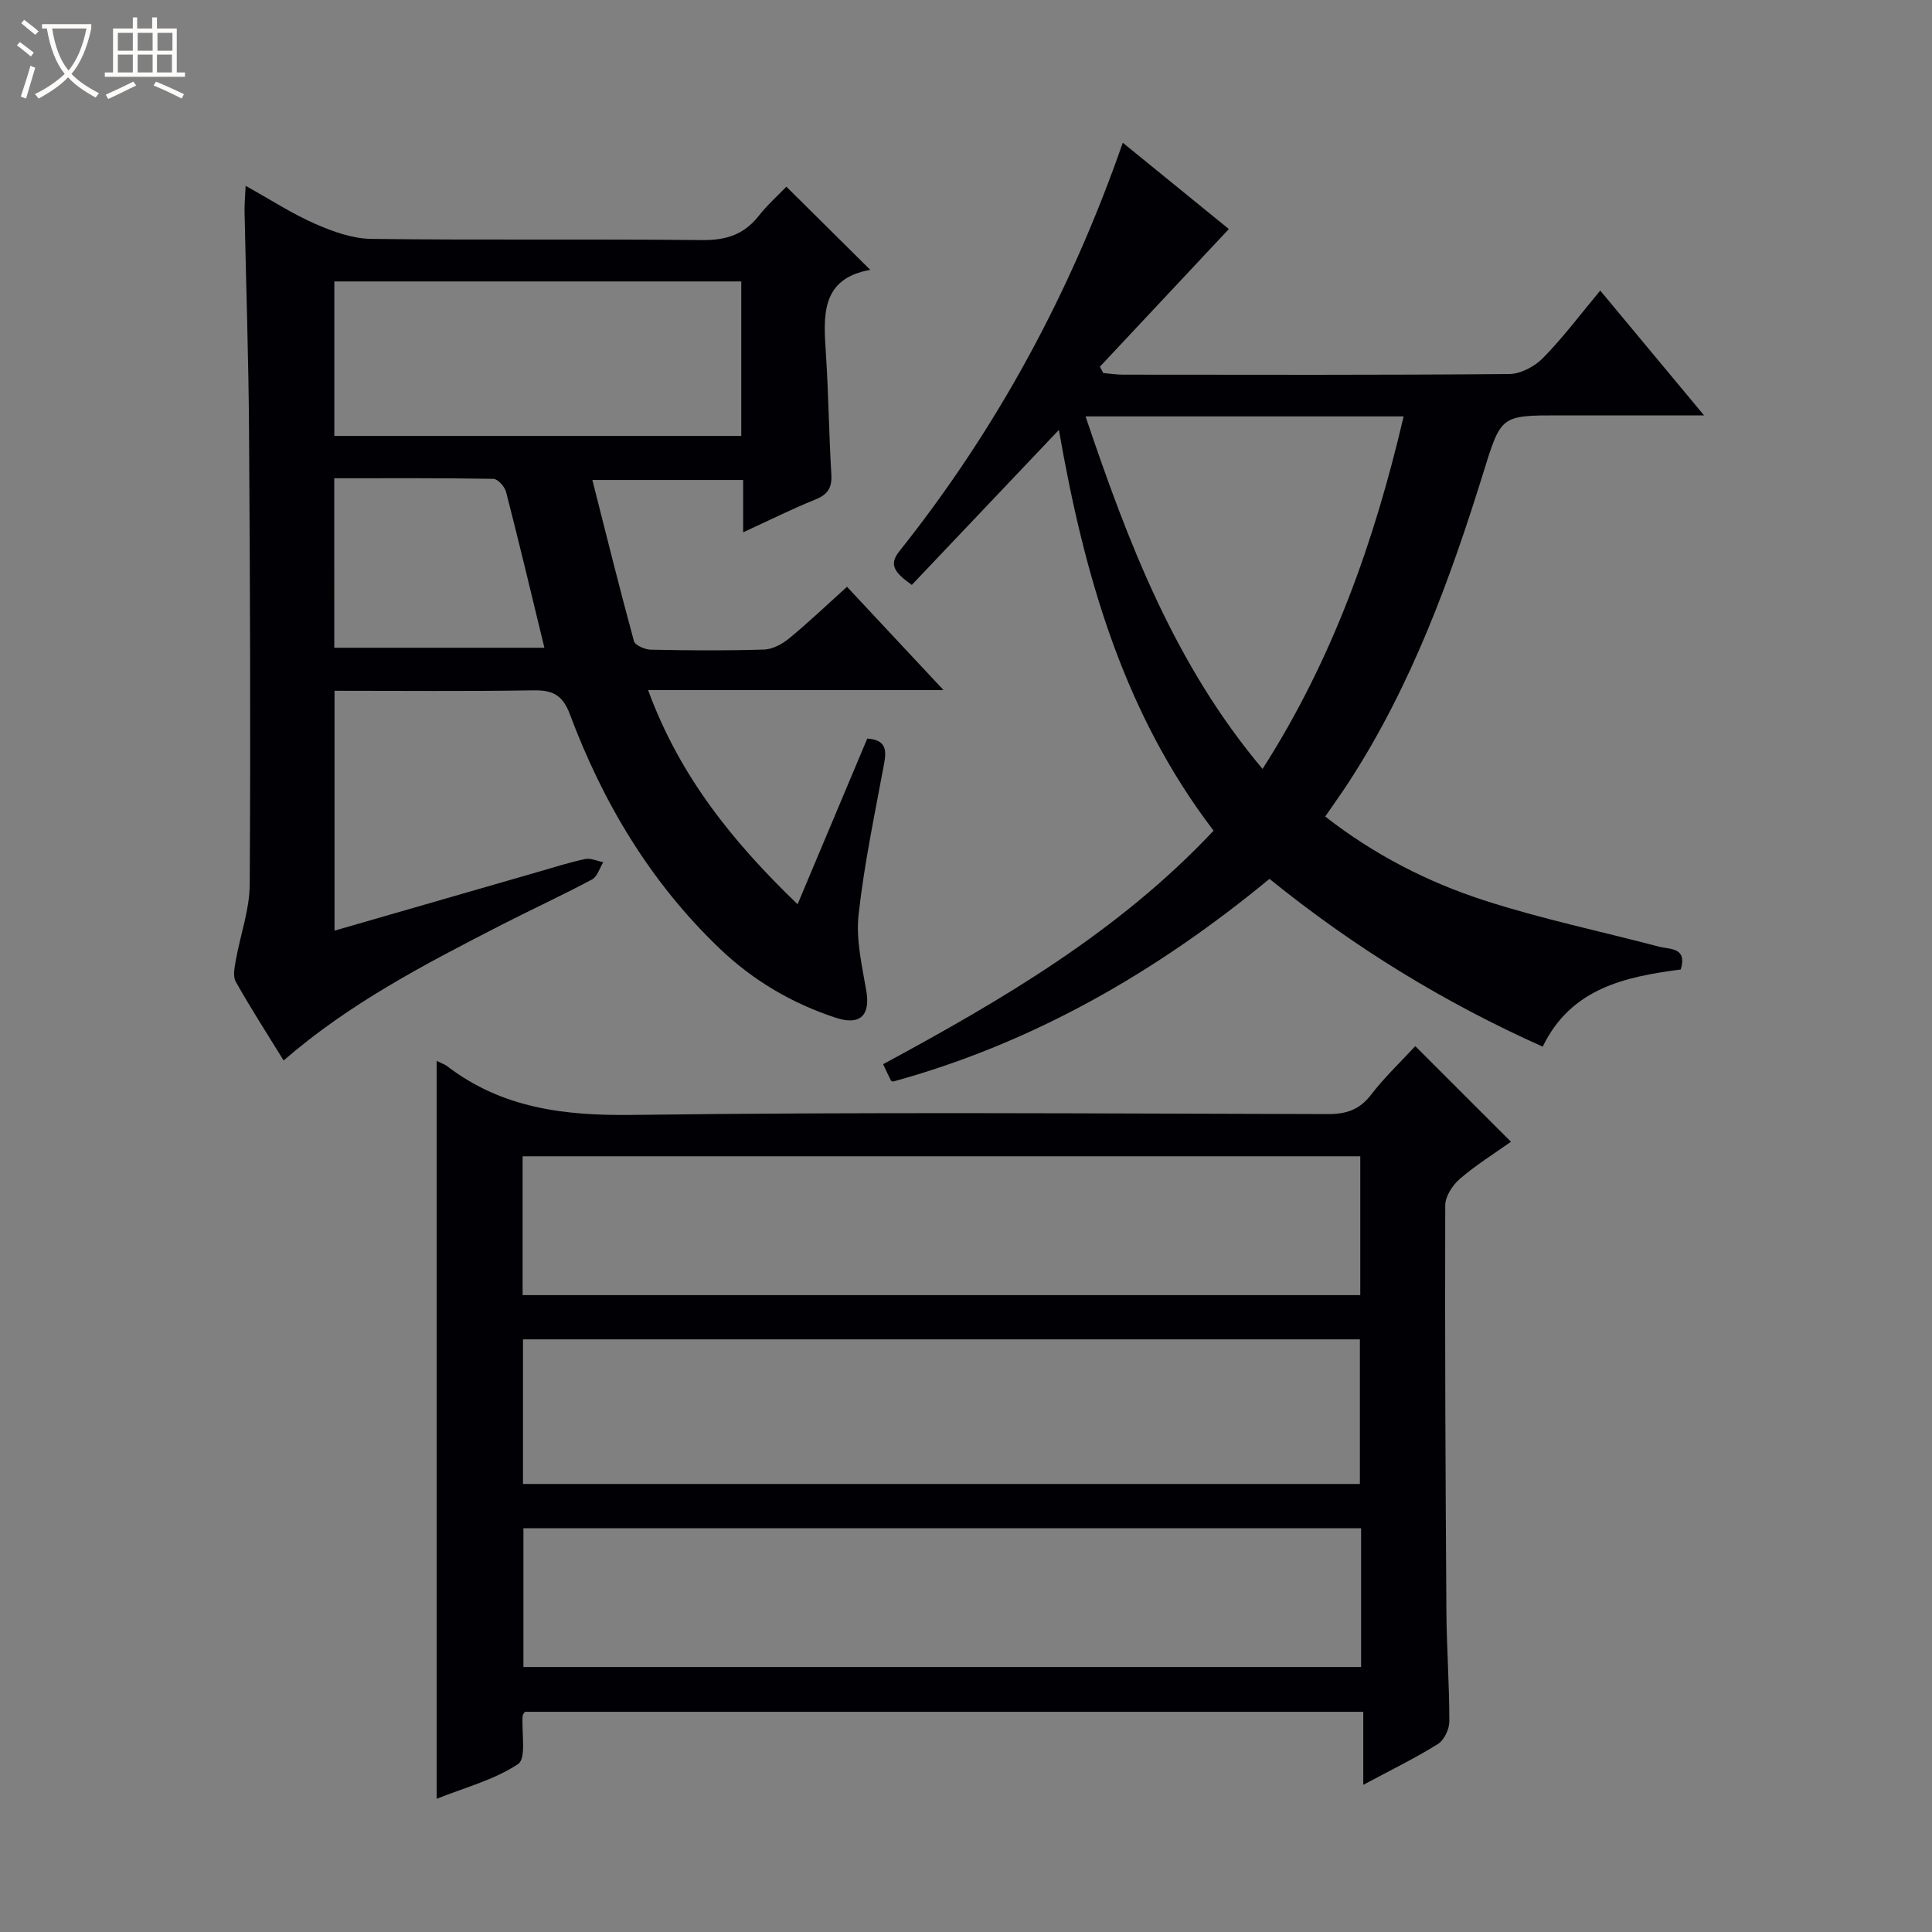 <svg enable-background="new 0 0 400 400" viewBox="0 0 400 400" xmlns="http://www.w3.org/2000/svg"><rect x="0" y="0" width="400" height="400" fill="#808080" stroke="none"/><path d="m6.4 11.7c-1-.8-1.9-1.6-2.9-2.3l.6-.7c.9.7 1.9 1.4 2.9 2.2zm-2.1 8.3c.7-2.1 1.4-4.2 2-6.4.2.1.6.3 1 .4-.7 2.3-1.3 4.4-1.9 6.4zm3-12.8c-1.1-.9-2.1-1.7-2.9-2.4l.6-.7c1 .8 2 1.5 3 2.4zm1.4-1.3v-.9h10.2v.9c-.9 4.2-2.3 7.3-4.1 9.4 1.3 1.4 3.2 2.7 5.7 4-.2.2-.4.5-.7.9-2.5-1.4-4.4-2.7-5.7-4.2-1.4 1.5-3.5 3-6.1 4.4 0 0 0 0-.1-.1-.3-.4-.5-.7-.7-.8 2.7-1.3 4.7-2.8 6.2-4.2-1.8-2.2-3-5.3-3.7-9.4zm9.2 0h-7.1c.6 3.8 1.7 6.7 3.4 8.7 1.7-2.1 2.9-4.8 3.7-8.7z" fill="#fcfbfa"/><path d="m31.6 3.6h.9v2.3h4.1v9.1h1.7v.9h-16.6v-.9h1.7v-9.1h4.1v-2.3h.9v2.3h3.1v-2.3zm-4 13.3.6.8c-1.9.9-3.8 1.9-5.8 2.8-.2-.3-.3-.6-.5-.9 2-.9 3.9-1.8 5.7-2.7zm-3.2-10.1v3.7h3.1v-3.7zm0 4.5v3.7h3.1v-3.7zm4.1-4.5v3.7h3.1v-3.7zm0 4.5v3.7h3.1v-3.7zm9.1 9.1c-2.1-1.1-4.1-2-5.8-2.7l.5-.8c2.2.9 4.1 1.8 5.8 2.6zm-1.9-13.6h-3.1v3.7h3.1zm-3.2 4.5v3.7h3.1v-3.7z" fill="#fcfbfa"/><g fill="#010105"><path d="m90.41 219.65c1.01.5 1.65.7 2.14 1.07 11.41 8.74 24.3 10.3 38.42 10.11 47.97-.63 95.95-.28 143.93-.17 3.81.01 6.55-.87 8.95-3.99 2.82-3.67 6.22-6.88 9.17-10.08 6.57 6.57 13.01 13 19.81 19.8-3.43 2.43-7.21 4.78-10.55 7.65-1.52 1.3-3.05 3.63-3.06 5.5-.08 27.98.05 55.96.24 83.94.05 7.64.62 15.29.61 22.93 0 1.6-1.08 3.87-2.38 4.68-4.76 2.96-9.82 5.43-15.44 8.44 0-5.31 0-10.01 0-15.12-58.2 0-115.88 0-173.58 0-.15.26-.44.53-.46.81-.25 3.45.81 8.83-.94 10-4.96 3.3-11.06 4.88-16.86 7.2 0-51.15 0-101.66 0-152.77zm191.14 87.59c0-10.22 0-20.11 0-29.94-57.94 0-115.5 0-173.27 0v29.94zm-173.35-39.1h173.43c0-9.88 0-19.3 0-28.74-57.98 0-115.65 0-173.43 0zm173.6 48.26c-58.14 0-115.82 0-173.43 0v28.74h173.43c0-9.75 0-19.05 0-28.74z"/><path d="m180.18 55.87c-10.33 1.83-9.7 9.55-9.18 17.43.54 8.29.62 16.62 1.12 24.91.17 2.77-.73 4.17-3.31 5.21-4.89 1.97-9.61 4.34-14.95 6.79 0-3.93 0-7.21 0-10.84-10.42 0-20.48 0-31.22 0 2.86 11.28 5.61 22.36 8.61 33.37.24.87 2.27 1.74 3.48 1.77 7.83.16 15.67.22 23.49-.03 1.77-.06 3.76-1.15 5.19-2.33 3.97-3.27 7.7-6.83 11.95-10.66 6.57 7.03 12.96 13.86 19.98 21.38-20.66 0-40.39 0-61.16 0 6.51 17.79 17.48 31.38 30.95 44.35 5-11.88 9.72-23.1 14.43-34.31 3.84.27 4.02 2.29 3.49 5.16-1.92 10.42-4.14 20.82-5.29 31.33-.57 5.14.71 10.55 1.6 15.76.86 5.04-1.27 7.22-6.31 5.56-9.12-3-17.17-7.73-24.17-14.45-14.24-13.65-24.05-30.1-30.89-48.38-1.53-4.09-3.64-5.03-7.63-4.96-13.61.22-27.24.09-41.1.09v49.66c14.29-4.13 28.3-8.17 42.31-12.21 3.19-.92 6.36-1.94 9.6-2.62 1.15-.24 2.48.42 3.73.66-.76 1.22-1.22 2.98-2.32 3.57-6.16 3.29-12.52 6.21-18.74 9.4-15.67 8.05-31.33 16.12-45.12 28.08-3.45-5.6-6.85-10.86-9.91-16.32-.65-1.16-.23-3.06.04-4.56.92-5.19 2.82-10.34 2.85-15.52.2-31.32.07-62.65-.14-93.97-.1-15.14-.62-30.29-.93-45.43-.03-1.47.12-2.94.22-5.29 5.14 2.86 9.58 5.75 14.35 7.85 3.66 1.61 7.75 3.09 11.66 3.14 22.83.29 45.66 0 68.48.25 4.91.05 8.64-1.1 11.69-4.95 1.85-2.34 4.1-4.36 5.78-6.11 5.75 5.7 11.26 11.15 17.37 17.22zm-110.96 34.39h84.25c0-10.87 0-21.4 0-31.99-28.25 0-56.14 0-84.25 0zm-.01 43.85h43.5c-2.69-11.08-5.21-21.69-7.93-32.25-.28-1.1-1.7-2.7-2.61-2.72-10.92-.19-21.84-.12-32.97-.12.01 11.95.01 23.37.01 35.09z"/><path d="m331.31 60.16c7.15 8.6 13.92 16.74 21.5 25.84-10.73 0-20.29 0-29.85 0-12.14 0-12.17-.01-15.75 11.54-6.96 22.45-15.01 44.42-27.89 64.29-1.52 2.34-3.16 4.61-4.95 7.22 10.11 7.9 21.2 13.58 33.03 17.4 11.81 3.82 24.03 6.37 36.06 9.54 2.29.6 5.89.09 4.53 4.73-11.48 1.51-22.71 3.84-28.59 15.98-20.4-9.13-39.04-20.55-56.57-34.74-23.19 19.14-48.75 33.95-77.91 41.96-.15-.06-.38-.07-.44-.17-.51-1.01-.99-2.04-1.64-3.42 24.7-13.35 48.78-27.43 68.42-48.35-18.67-24.43-26.76-52.81-32.03-82.97-10.45 11.01-20.45 21.55-30.45 32.09-3.71-2.64-4.75-4.24-2.58-6.97 20.19-25.35 35.42-53.44 46.26-84.58 7.52 6.12 14.82 12.06 21.96 17.87-9.07 9.69-17.89 19.09-26.7 28.5.23.44.47.87.7 1.31 1.36.12 2.71.34 4.07.34 26.66.02 53.33.1 79.99-.13 2.39-.02 5.31-1.6 7.03-3.37 4.17-4.25 7.75-9.05 11.8-13.91zm-106.56 26.05c8.82 26.15 18.46 51.39 36.65 72.99 14.61-22.85 23.18-47.24 29.21-72.99-22.09 0-43.69 0-65.86 0z"/></g></svg>